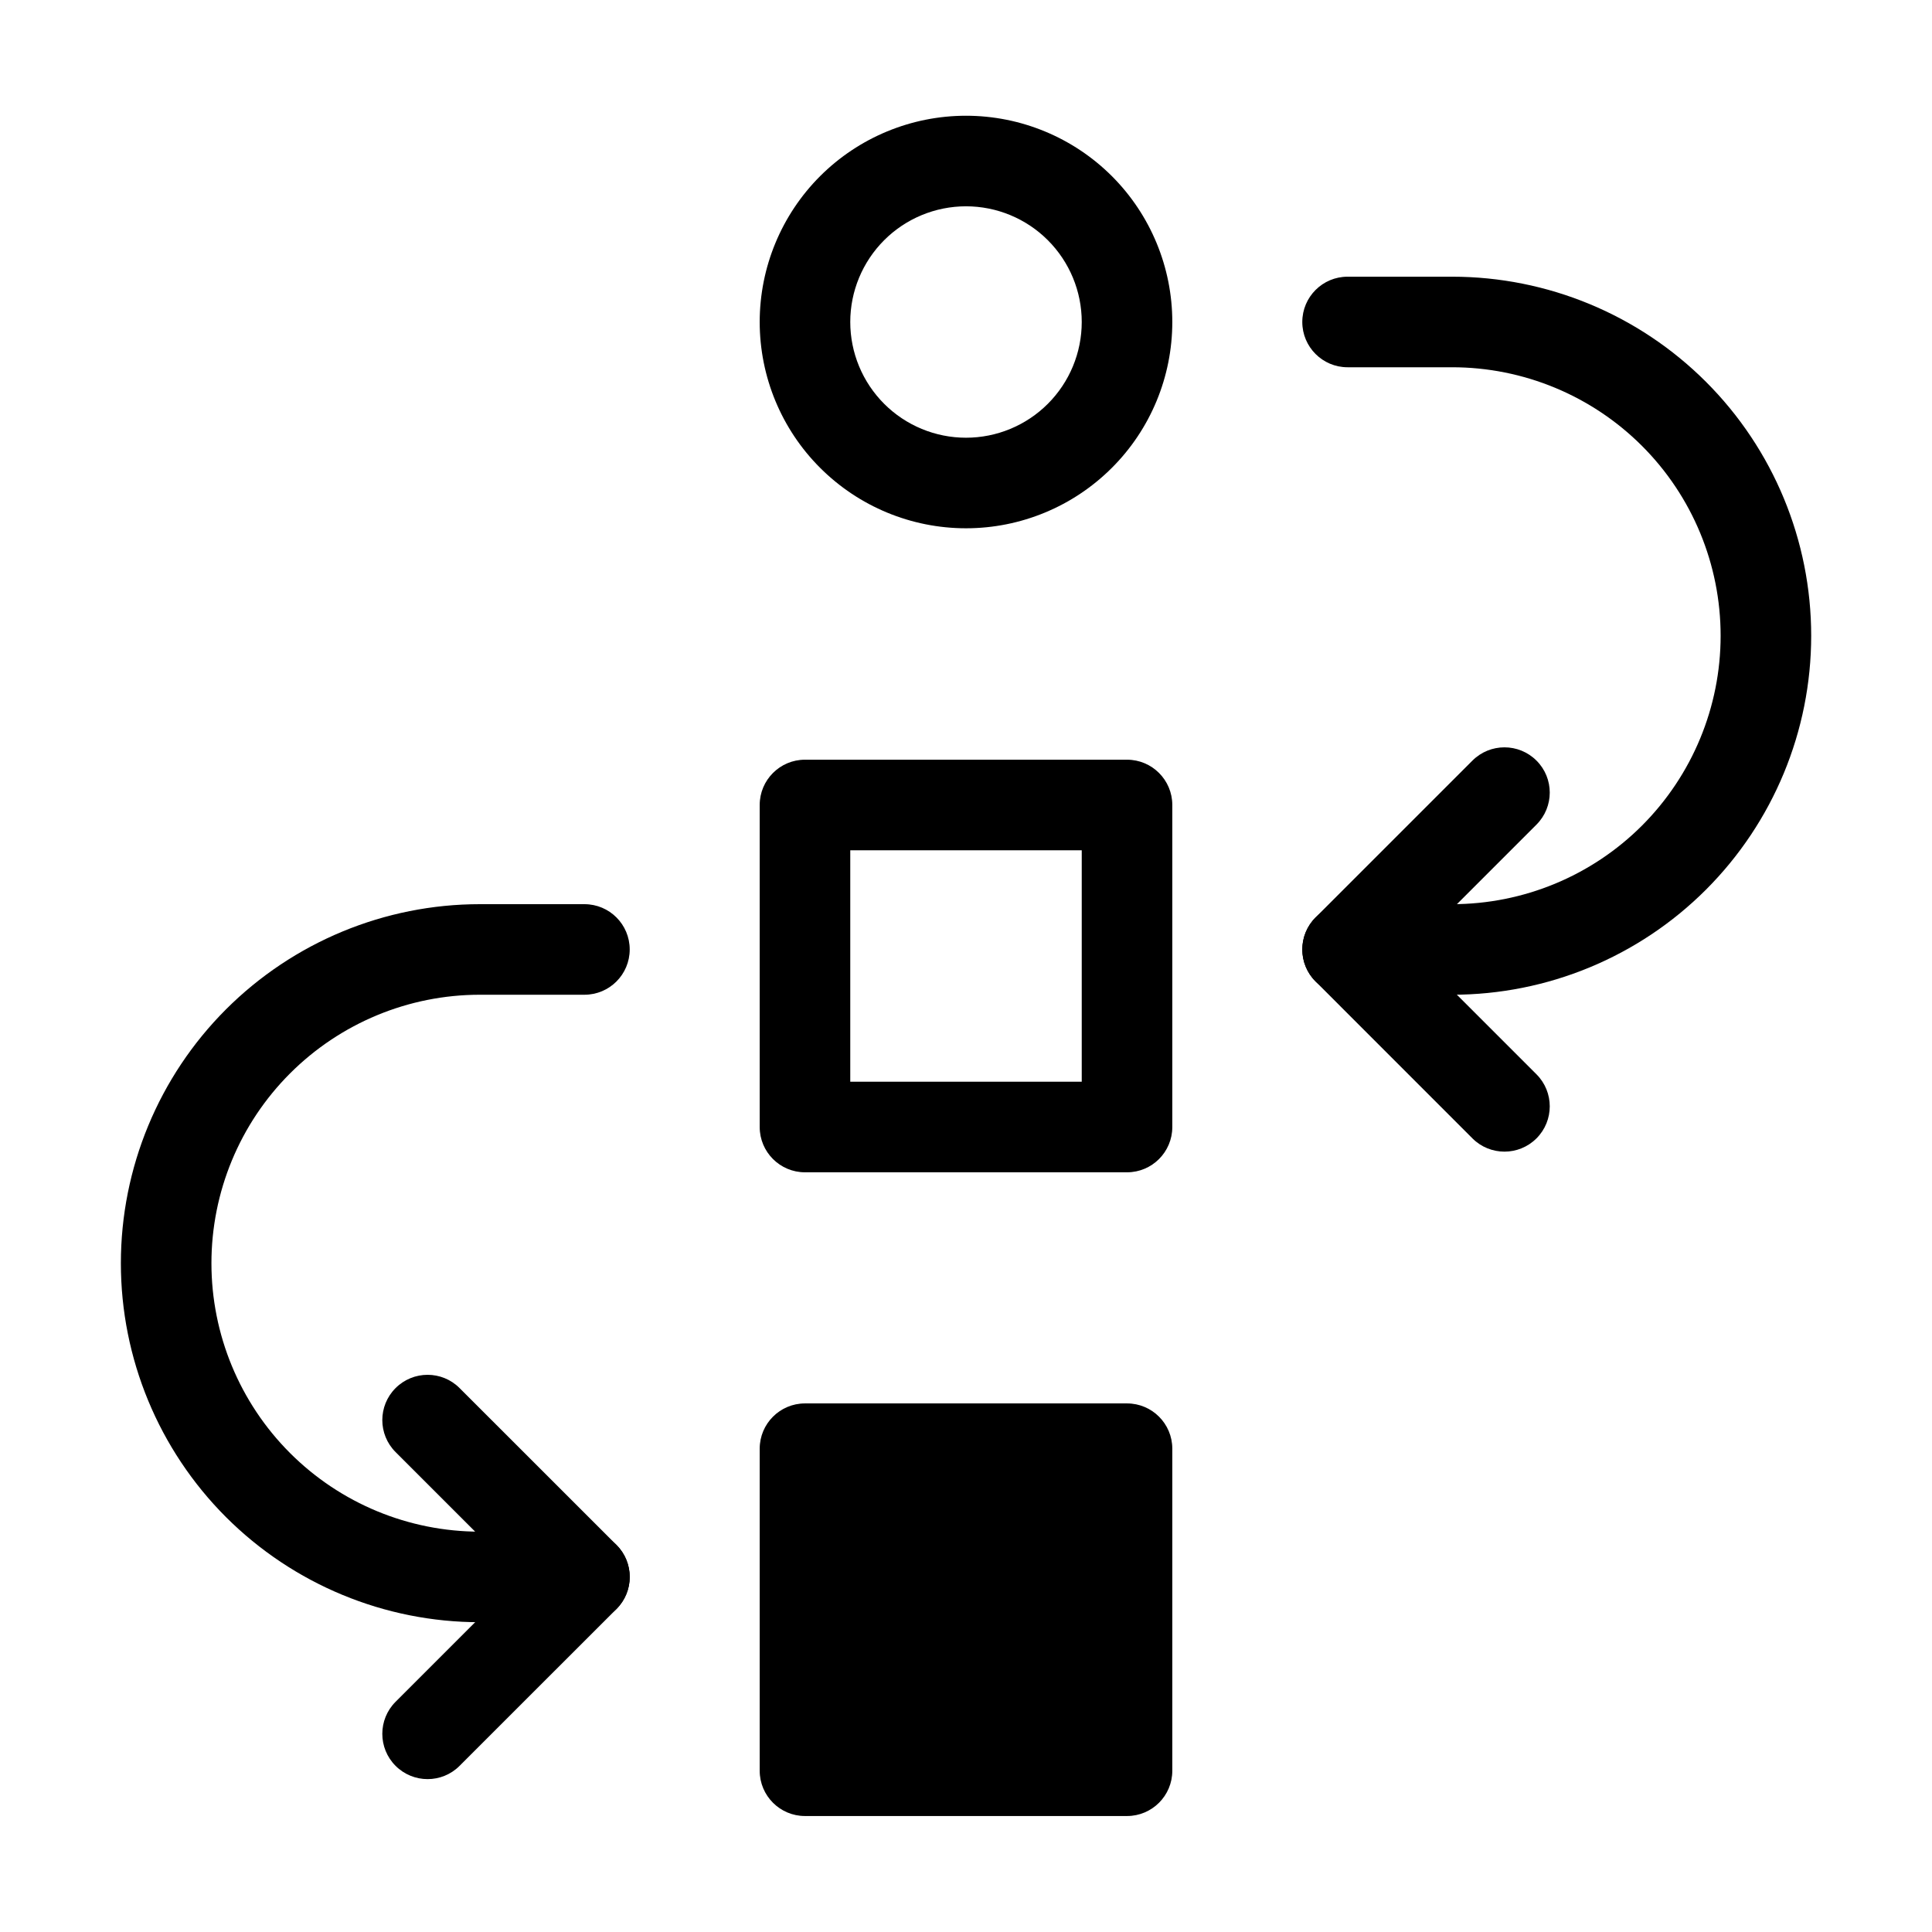 <svg viewBox="0 0 32 32" xmlns="http://www.w3.org/2000/svg">
  <path
    fill-rule="evenodd"
    clip-rule="evenodd"
    d="M16 3.417C15.492 3.417 15.004 3.619 14.645 3.978C14.285 4.338 14.083 4.825 14.083 5.333C14.083 5.842 14.285 6.329 14.645 6.689C15.004 7.048 15.492 7.25 16 7.25C16.508 7.25 16.996 7.048 17.355 6.689C17.715 6.329 17.917 5.842 17.917 5.333C17.917 4.825 17.715 4.338 17.355 3.978C16.996 3.619 16.508 3.417 16 3.417ZM13.584 2.917C14.225 2.277 15.094 1.917 16 1.917C16.906 1.917 17.775 2.277 18.416 2.917C19.057 3.558 19.417 4.427 19.417 5.333C19.417 6.24 19.057 7.109 18.416 7.749C17.775 8.39 16.906 8.75 16 8.75C15.094 8.75 14.225 8.39 13.584 7.749C12.943 7.109 12.583 6.24 12.583 5.333C12.583 4.427 12.943 3.558 13.584 2.917Z"
  />
  <path
    fill-rule="evenodd"
    clip-rule="evenodd"
    d="M28.499 10.53C28.499 9.35 28.03 8.219 27.197 7.386C26.363 6.552 25.232 6.083 24.052 6.083L22.32 6.083C21.906 6.083 21.57 5.747 21.57 5.333C21.57 4.919 21.906 4.583 22.32 4.583L24.052 4.583C25.63 4.583 27.142 5.21 28.257 6.325C29.372 7.44 29.999 8.953 29.999 10.53C29.999 12.107 29.372 13.619 28.257 14.735C27.142 15.85 25.63 16.476 24.052 16.476L22.32 16.476C21.906 16.476 21.57 16.14 21.57 15.726C21.57 15.312 21.906 14.976 22.32 14.976L24.052 14.976C25.232 14.976 26.363 14.508 27.197 13.674C28.03 12.84 28.499 11.709 28.499 10.53Z"
  />
  <path
    fill-rule="evenodd"
    clip-rule="evenodd"
    d="M25.449 12.598C25.742 12.89 25.742 13.365 25.449 13.658L23.381 15.726L25.449 17.794C25.742 18.087 25.742 18.562 25.449 18.855C25.156 19.148 24.681 19.148 24.388 18.855L21.79 16.256C21.497 15.964 21.497 15.489 21.79 15.196L24.388 12.598C24.681 12.305 25.156 12.305 25.449 12.598Z"
  />
  <path
    fill-rule="evenodd"
    clip-rule="evenodd"
    d="M3.502 20.923C3.502 19.744 3.97 18.613 4.804 17.779C5.638 16.945 6.769 16.476 7.948 16.476L9.68 16.476C10.095 16.476 10.43 16.14 10.43 15.726C10.43 15.312 10.095 14.976 9.68 14.976L7.948 14.976C6.371 14.976 4.859 15.603 3.743 16.718C2.628 17.833 2.002 19.346 2.002 20.923C2.002 22.5 2.628 24.012 3.743 25.128C4.859 26.243 6.371 26.869 7.948 26.869L9.68 26.869C10.095 26.869 10.43 26.534 10.43 26.119C10.43 25.705 10.095 25.369 9.68 25.369L7.948 25.369C6.769 25.369 5.638 24.901 4.804 24.067C3.97 23.233 3.502 22.102 3.502 20.923Z"
  />
  <path
    fill-rule="evenodd"
    clip-rule="evenodd"
    d="M6.552 22.991C6.259 23.284 6.259 23.758 6.552 24.051L8.62 26.119L6.552 28.187C6.259 28.48 6.259 28.955 6.552 29.248C6.845 29.541 7.32 29.541 7.612 29.248L10.211 26.65C10.504 26.357 10.504 25.882 10.211 25.589L7.612 22.991C7.32 22.698 6.845 22.698 6.552 22.991Z"
  />
  <path d="M13.333 23.995H18.667V29.329H13.333V23.995Z" />
  <path
    fill-rule="evenodd"
    clip-rule="evenodd"
    d="M12.583 23.995C12.583 23.581 12.919 23.245 13.333 23.245H18.667C19.081 23.245 19.417 23.581 19.417 23.995V29.329C19.417 29.743 19.081 30.079 18.667 30.079H13.333C12.919 30.079 12.583 29.743 12.583 29.329V23.995ZM14.083 24.745V28.579H17.917V24.745H14.083Z"
  />
  <path
    fill-rule="evenodd"
    clip-rule="evenodd"
    d="M12.583 13.333C12.583 12.919 12.919 12.583 13.333 12.583H18.667C19.081 12.583 19.417 12.919 19.417 13.333V18.667C19.417 19.081 19.081 19.417 18.667 19.417H13.333C12.919 19.417 12.583 19.081 12.583 18.667V13.333ZM14.083 14.083V17.917H17.917V14.083H14.083Z"
  />
</svg>
